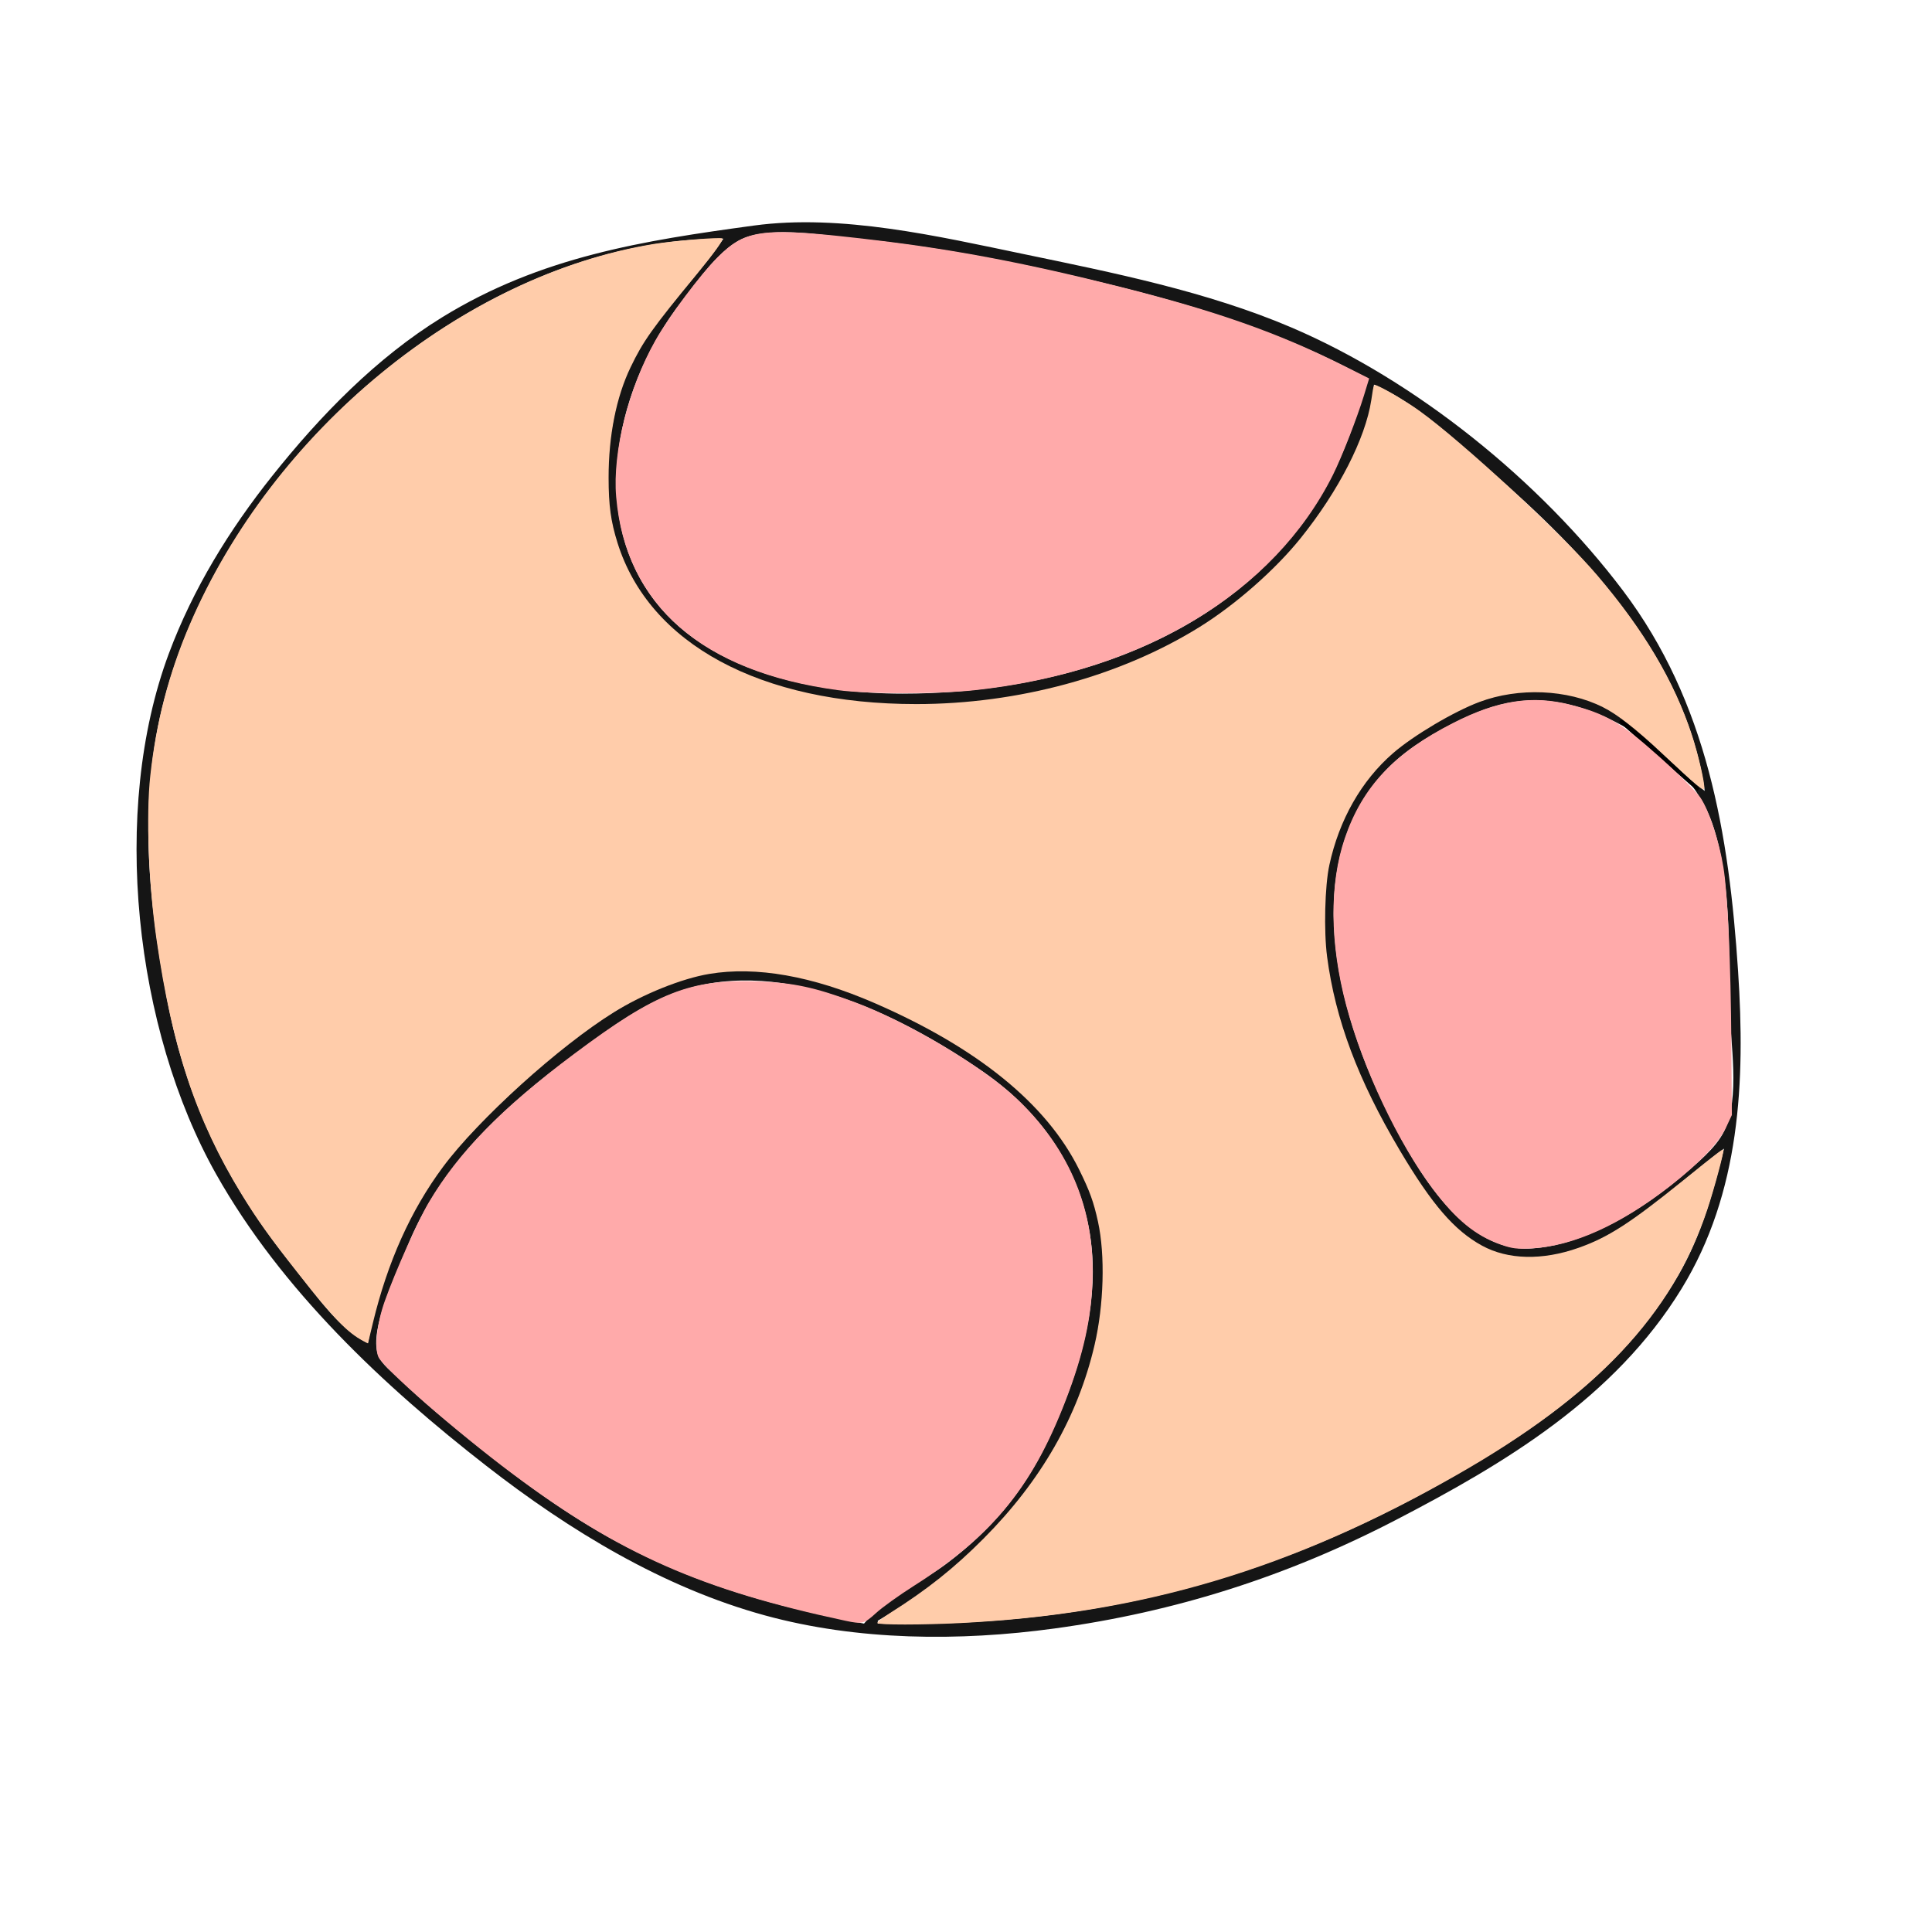 <?xml version="1.0" encoding="UTF-8" standalone="no"?>
<svg
   xmlns:dc="http://purl.org/dc/elements/1.1/"
   xmlns:cc="http://creativecommons.org/ns#"
   xmlns:rdf="http://www.w3.org/1999/02/22-rdf-syntax-ns#"
   xmlns:svg="http://www.w3.org/2000/svg"
   xmlns="http://www.w3.org/2000/svg"
   xmlns:sodipodi="http://sodipodi.sourceforge.net/DTD/sodipodi-0.dtd"
   xmlns:inkscape="http://www.inkscape.org/namespaces/inkscape"
   cursor="default"
   viewBox="0 0 256 256"
   version="1.1"
   id="svg30"
   sodipodi:docname="primarch_item.svg"
   inkscape:version="1.0.2-2 (e86c870879, 2021-01-15)">
  <defs
     id="defs34" />
  <sodipodi:namedview
     pagecolor="#ffffff"
     bordercolor="#666666"
     borderopacity="1"
     objecttolerance="10"
     gridtolerance="10"
     guidetolerance="10"
     inkscape:pageopacity="0"
     inkscape:pageshadow="2"
     inkscape:window-width="1920"
     inkscape:window-height="1017"
     id="namedview32"
     showgrid="false"
     inkscape:zoom="3.5713867"
     inkscape:cx="225.28199"
     inkscape:cy="124.50728"
     inkscape:window-x="-8"
     inkscape:window-y="-8"
     inkscape:window-maximized="1"
     inkscape:current-layer="svg30"
     inkscape:document-rotation="0" />
  <path
     style="fill:#151515;stroke:none;stroke-width:0.372"
     d="m 99.876,29.89 c -14.654,1.997 -28.218,4.107 -41.274,12.144 -8.715,5.364 -16.138,13 -22.555,21.061 -5.65,7.098 -10.463,14.9 -13.675,23.508 -7.773,20.831 -4.531,49.831 6.283,69.006 8.663,15.362 22.202,28.046 35.791,38.626 11.049,8.603 23.434,16.118 36.891,19.808 12.297,3.372 25.794,3.459 38.352,1.745 16.035,-2.188 30.84,-6.894 45.292,-14.395 14.386,-7.467 28.951,-16.147 37.827,-30.618 7.797,-12.712 8.459,-27.499 7.497,-42.086 -1.2,-18.194 -4.088,-35.638 -15.25,-50.427 C 204.064,63.698 187.615,50.435 171.101,43.383 159.969,38.629 147.439,36.116 135.671,33.672 124.331,31.317 111.476,28.309 99.876,29.89 m 81.452,20.314 c -2.115,6.865 -4.131,12.713 -8.363,18.579 -12.215,16.932 -33.837,23.128 -53.366,23.128 -11.148,0 -25.308,-2.673 -32.702,-12.133 -9.28,-11.871 -4.961,-29.066 3.41,-39.811 2.096,-2.69 5.227,-7.292 8.472,-8.493 3.833,-1.42 10.25,-0.307 14.245,0.088 10.641,1.051 20.98,3.02 31.412,5.505 13,3.097 25.063,6.678 36.891,13.138 M 95.858,31.625 C 90.871,38.981 83.801,44.402 81.699,53.616 c -0.874,3.832 -1.41,7.812 -1.149,11.754 1.129,17.1 15.493,25.042 30.283,27.249 21.576,3.22 48.056,-3.669 62.092,-21.941 4.291,-5.587 8.557,-12.4 9.133,-19.716 5.709,2.48 10.638,7.271 15.341,11.344 12.507,10.832 25.979,24.844 28.49,42.496 -6.381,-4.765 -9.882,-11.168 -18.263,-12.792 -5.192,-1.006 -9.894,-0.16 -14.61,2.27 -4.009,2.065 -7.866,4.364 -10.894,7.869 -11.568,13.389 -6.264,33.64 1.618,47.394 3.782,6.599 9.006,16.392 17.312,17.028 11.202,0.857 19.14,-8.338 27.394,-14.374 -1.457,5.842 -3,11.442 -6.01,16.683 -7.553,13.152 -20.037,21.366 -32.708,28.353 -23.487,12.951 -46.929,18.471 -73.416,17.904 v -0.379 c 16.329,-9.401 29.922,-26.227 29.922,-46.636 0,-17.515 -14.566,-28.073 -28.461,-34.45 -6.968,-3.198 -14.553,-5.72 -22.281,-4.917 -12.435,1.29 -24.797,12.785 -33.238,21.547 -7.234,7.508 -11.446,17.306 -13.514,27.678 -3.897,-1.887 -7.225,-6.859 -9.952,-10.237 C 30.174,157.068 24.779,146.126 22.149,132.48 19.603,119.268 18.293,105.838 21.767,92.669 30.222,60.609 63.218,31.628 95.858,31.625 M 202.513,92.811 c 9.117,-0.472 21.103,7.081 24.317,16.161 2.541,7.179 2.261,16.717 2.348,24.266 0.056,4.841 1.481,12.177 -0.741,16.683 -1.102,2.234 -3.63,4.26 -5.47,5.833 -5.349,4.571 -12.99,9.257 -20.089,9.677 -9.385,0.554 -15.808,-11.49 -19.448,-18.922 -6.449,-13.17 -11.195,-32.244 0.122,-44.346 2.476,-2.647 5.583,-4.544 8.733,-6.175 3.272,-1.694 6.538,-2.985 10.227,-3.177 M 114.486,215.135 c -11.597,-2.235 -21.913,-5.038 -32.508,-10.714 -6.861,-3.676 -13.28,-8.417 -19.359,-13.333 -3.231,-2.613 -6.518,-5.274 -9.497,-8.194 -0.979,-0.96 -2.596,-2.067 -3.052,-3.432 -1.143,-3.417 2.525,-10.812 3.787,-13.995 4.447,-11.221 12.914,-18.852 22.277,-25.782 4.013,-2.97 8.146,-6.095 12.784,-7.938 13.768,-5.471 29.832,2.345 41.274,10.214 8.865,6.097 14.627,15.362 14.61,26.539 -0.011,7.786 -2.801,15.86 -6.119,22.749 -3.165,6.571 -7.518,11.608 -13.239,15.92 -3.389,2.554 -8.264,4.68 -10.958,7.966 z"
     id="path21" />
  <path
     style="fill:#000000"
     d="m 214.815,95.271 c 3.9,2.935 7.088,6.073 10.36,9.188 l -0.245,0.368 -10.413,-9.17 z"
     id="path23"
     sodipodi:nodetypes="ccccc" />
  <path
     style="fill:#ffccaa;stroke-width:0.198"
     d="m 116.261,215.065 c -0.066,-0.107 0.692,-0.708 1.685,-1.336 4.948,-3.13 8.471,-5.935 12.37,-9.849 7.61,-7.639 12.499,-16.159 14.716,-25.644 1.239,-5.303 1.425,-11.928 0.458,-16.355 -0.574,-2.625 -1.094,-4.063 -2.501,-6.909 -4.291,-8.679 -13.425,-16.113 -27.107,-22.061 -8.263,-3.593 -15.696,-4.902 -21.912,-3.86 -3.642,0.61 -8.741,2.66 -12.616,5.072 -7.297,4.542 -17.978,14.207 -22.656,20.502 -4.266,5.74 -7.347,12.598 -9.289,20.676 l -0.65,2.703 -0.601,-0.309 c -2.094,-1.076 -3.994,-3.039 -8.552,-8.835 -3.921,-4.986 -5.486,-7.174 -7.615,-10.648 -5.986,-9.767 -9.17,-19.313 -11.251,-33.731 -1.052,-7.29 -1.401,-16.426 -0.828,-21.68 0.772,-7.078 2.471,-13.607 5.203,-19.983 11.038,-25.77 36.117,-46.346 61.546,-50.494 2.591,-0.423 8.848,-0.927 9.046,-0.73 0.182,0.182 -1.015,1.862 -3.35,4.701 -5.945,7.229 -7.127,8.889 -8.798,12.364 -1.905,3.962 -2.919,9.054 -2.916,14.643 0.002,3.679 0.292,5.796 1.185,8.64 4.205,13.4 18.946,21.352 39.582,21.352 13.477,0 27.025,-3.683 37.52,-10.198 4.761,-2.956 10.042,-7.595 13.403,-11.775 5.035,-6.26 8.601,-13.231 9.371,-18.314 0.337,-2.225 0.283,-2.118 0.928,-1.835 1.137,0.498 3.919,2.165 5.451,3.267 5.716,4.113 18.867,16.275 23.553,21.782 6.197,7.283 10.202,14.034 12.539,21.136 0.858,2.609 1.765,6.54 1.644,7.127 -0.082,0.398 -0.94,-0.317 -5.628,-4.695 -3.478,-3.247 -5.893,-5.132 -7.802,-6.088 -4.714,-2.362 -11.155,-2.633 -16.354,-0.688 -3.395,1.27 -8.759,4.451 -11.457,6.794 -4.189,3.639 -7.137,8.823 -8.436,14.835 -0.594,2.749 -0.74,8.728 -0.296,12.117 1.091,8.324 4.105,16.356 9.633,25.663 4.273,7.196 7.227,10.621 10.888,12.627 3.431,1.88 7.995,1.987 12.779,0.3 3.953,-1.394 6.821,-3.241 13.934,-8.977 4.734,-3.817 5.151,-4.134 5.271,-4.014 0.145,0.145 -1.182,5.095 -2.117,7.9 -4.655,13.963 -14.69,24.603 -33.149,35.15 -21.912,12.52 -41.734,18.438 -65.832,19.656 -5.026,0.254 -10.831,0.256 -10.986,0.004 z"
     id="path25" />
  <path
     style="fill:#ffaaaa;stroke-width:0.28"
     d="m 112.021,214.759 c -19.099,-4.083 -29.896,-8.847 -44.101,-19.461 -7.483,-5.591 -17.186,-14.055 -17.793,-15.52 -0.536,-1.294 -0.166,-4.492 0.85,-7.355 1.417,-3.992 4.371,-10.611 5.86,-13.131 3.886,-6.579 9.669,-12.488 19.202,-19.621 10.959,-8.2 15.417,-9.957 24.428,-9.629 4.666,0.17 7.531,0.786 12.812,2.757 7.001,2.613 16.882,8.49 21.368,12.711 6.722,6.323 10.132,14.019 10.132,22.865 0,5.263 -0.934,10.048 -3.124,15.998 -4.512,12.262 -9.892,18.993 -20.632,25.809 -1.9,1.206 -4.123,2.803 -4.939,3.55 -1.568,1.433 -1.842,1.502 -4.066,1.027 z"
     id="path27" />
  <path
     style="fill:#ffaaaa;stroke-width:0.28"
     d="M 111.041,91.452 C 93.055,89.031 82.877,80.158 81.644,65.825 c -0.509,-5.911 1.636,-14.435 5.224,-20.76 1.799,-3.172 5.91,-8.665 8.194,-10.949 3.839,-3.839 6.011,-4.074 21.073,-2.279 10.481,1.249 20.034,3.074 32.286,6.166 12.744,3.216 20.895,6.086 29.45,10.37 l 3.55,1.777 -0.708,2.318 c -0.874,2.862 -2.957,8.19 -4.08,10.438 -7.831,15.67 -25.211,26.126 -47.45,28.547 -4.847,0.528 -14.217,0.527 -18.142,-0.002 z"
     id="path29" />
  <path
     style="fill:#ffaaaa;stroke-width:0.28"
     d="m 198.822,164.901 c -3.35,-1.198 -5.857,-3.249 -8.913,-7.293 -4.646,-6.147 -9.273,-15.931 -11.523,-24.364 -2.19,-8.208 -2.258,-16.123 -0.191,-22.182 2.323,-6.81 6.54,-11.29 14.392,-15.287 5.892,-3 10.476,-3.699 15.58,-2.378 4.691,1.214 6.699,2.399 11.796,6.959 2.464,2.204 4.892,4.634 5.396,5.4 1.131,1.719 2.444,5.724 3.002,9.162 0.574,3.533 0.976,12.513 1.055,23.591 l 0.066,9.24 -0.764,1.631 c -0.947,2.021 -3.54,4.75 -7.325,7.706 -6.649,5.195 -12.845,8.003 -18.371,8.327 -2.013,0.118 -2.661,0.039 -4.2,-0.511 z"
     id="path31" />
</svg>
